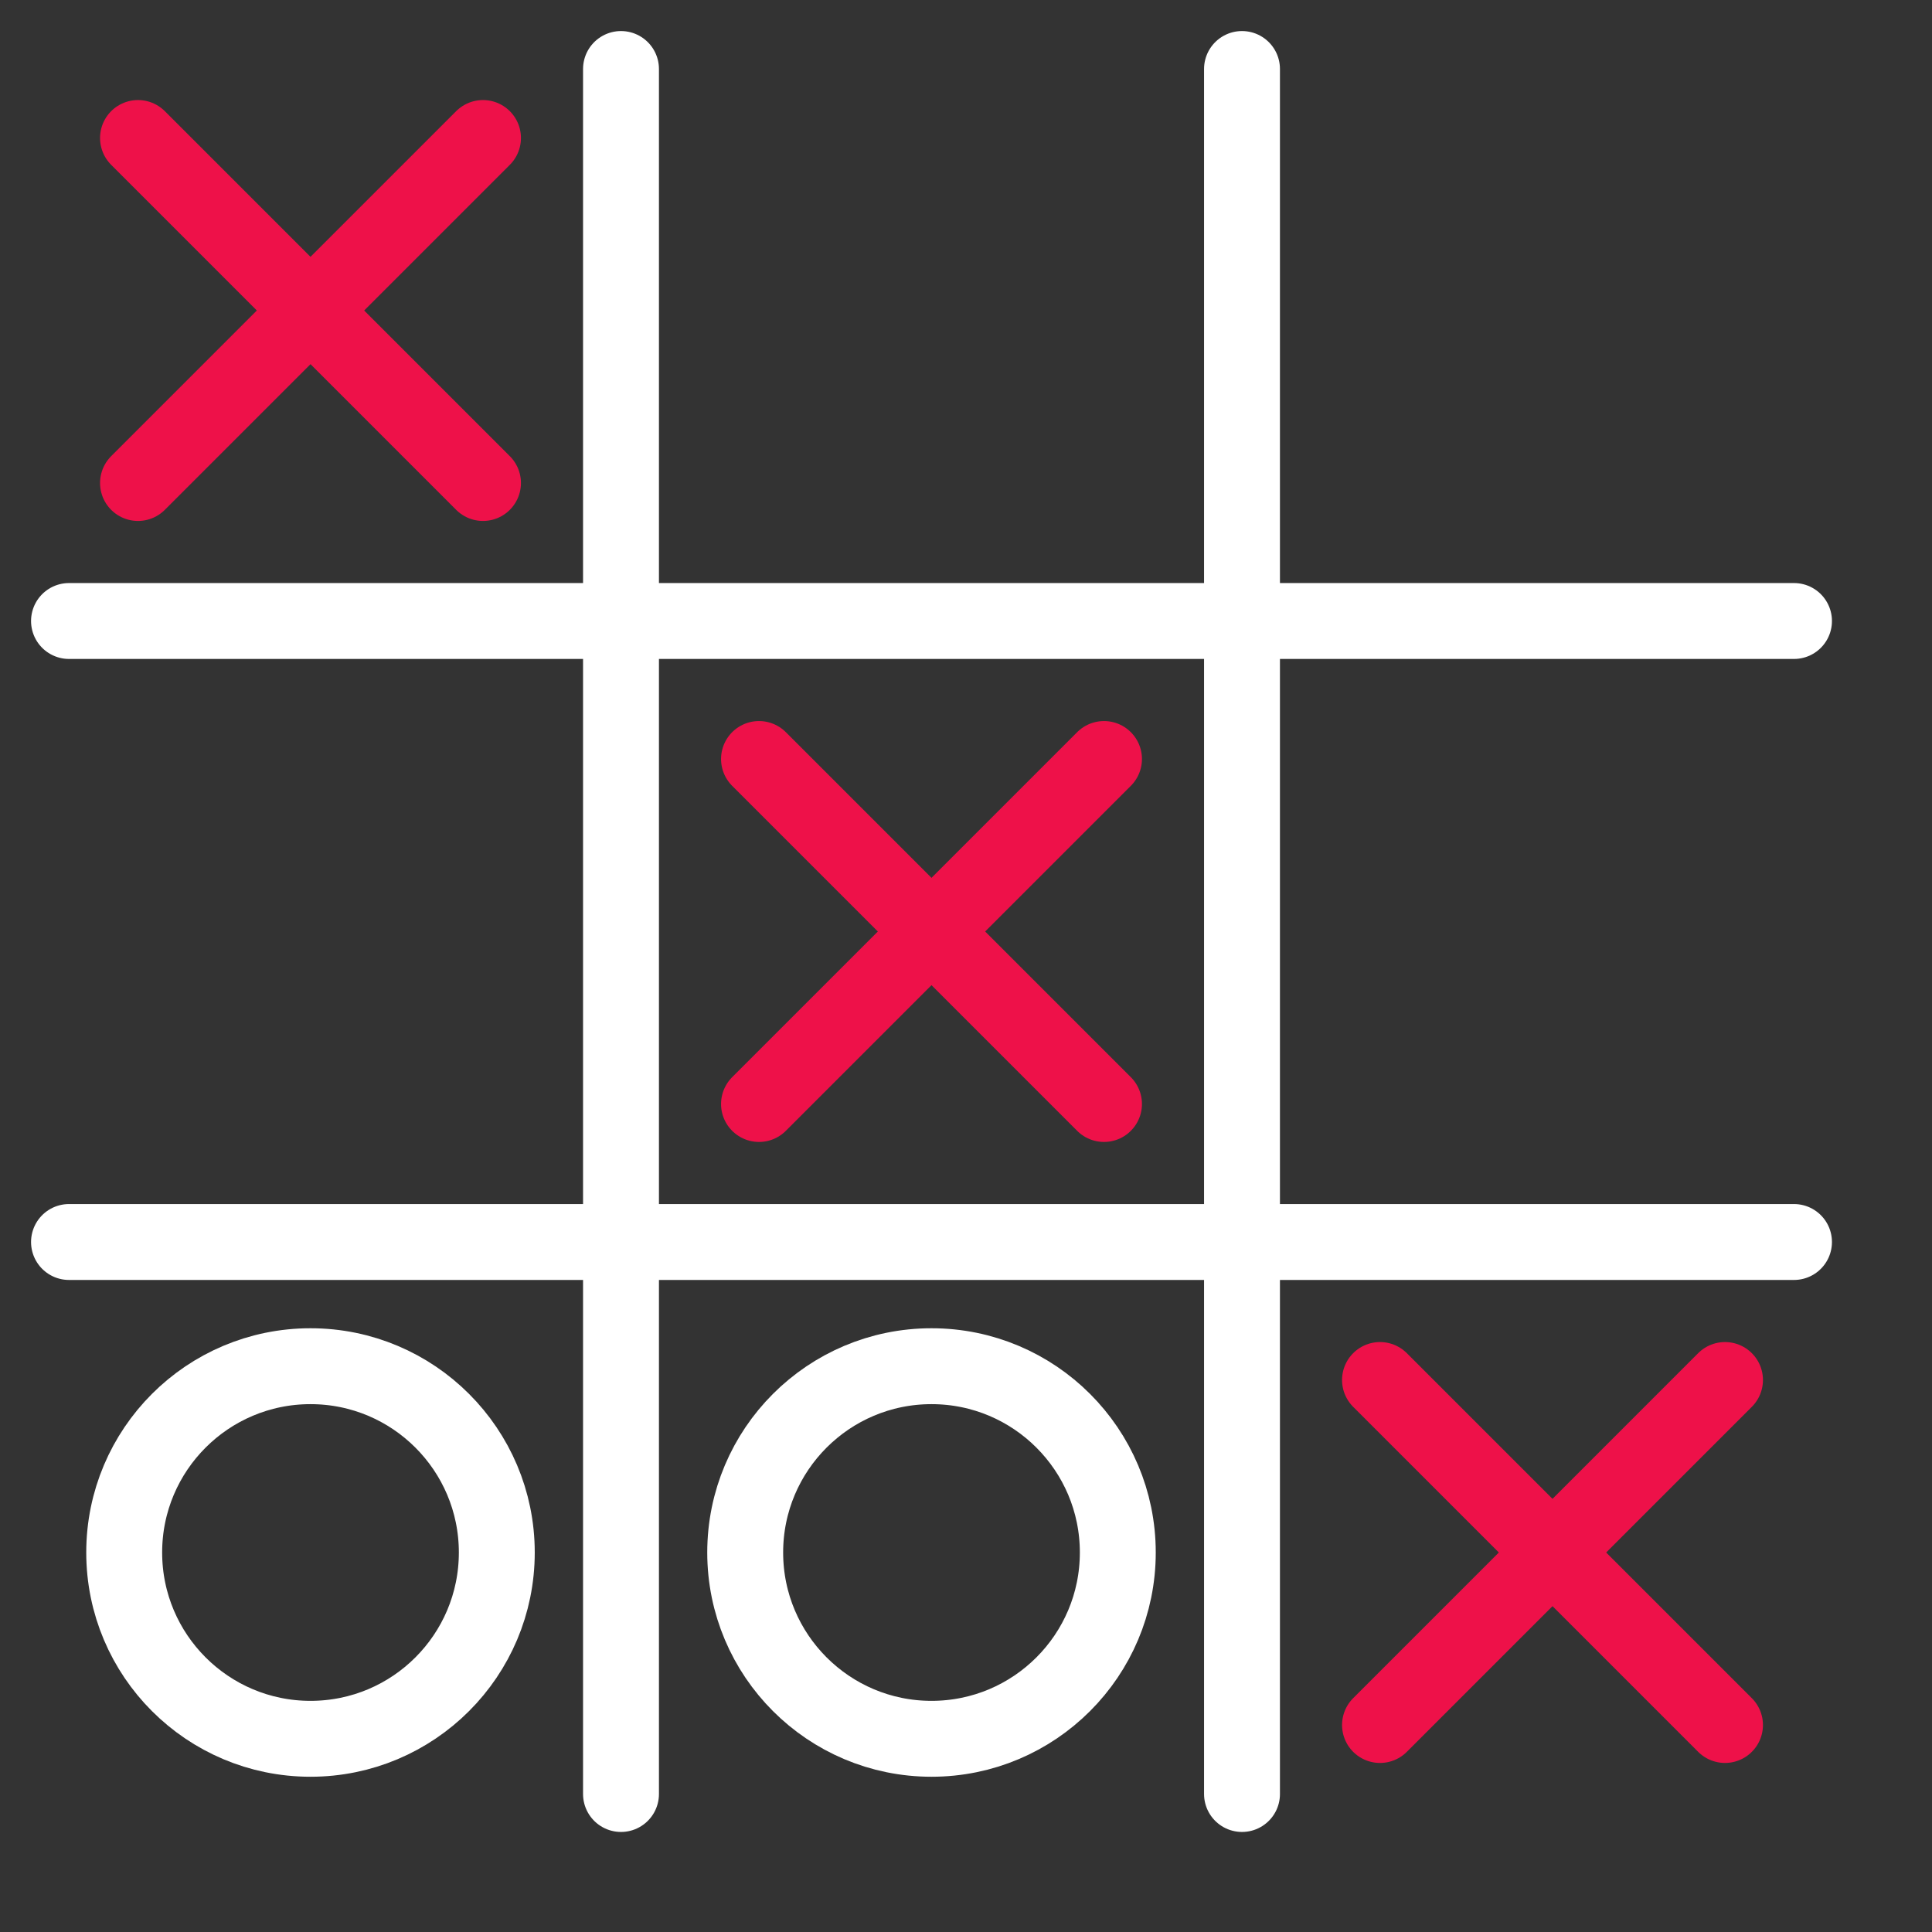 <svg version="1.0" xmlns="http://www.w3.org/2000/svg" width="280px" height="280px" viewBox="0 0 280 280" stroke="#fff" stroke-linecap="round" stroke-width="11" fill="none" >
  <rect x="0" y="0" width="280" height="280" fill="#333333" stroke="none"/>
  <g>
    <line x1="90" y1="10" x2="90" y2="260" />
    <line x1="180" y1="10" x2="180" y2="260" />
    <line y1="90" x1="10" y2="90" x2="260" />
    <line y1="180" x1="10" y2="180" x2="260" />
    <line x1="20" y1="20" x2="70" y2="70" stroke="#ee1149" /><line x1="70" y1="20" x2="20" y2="70" stroke="#ee1149" />
    <line x1="110" y1="110" x2="160" y2="160" stroke="#ee1149" /><line x1="160" y1="110" x2="110" y2="160" stroke="#ee1149" />
    <circle cx="45" cy="225" r="27" />
    <circle cx="135" cy="225" r="27" />
    <line x1="200" y1="200" x2="250" y2="250" stroke="#ee1149" /><line x1="250" y1="200" x2="200" y2="250" stroke="#ee1149" />
  </g>
</svg>
